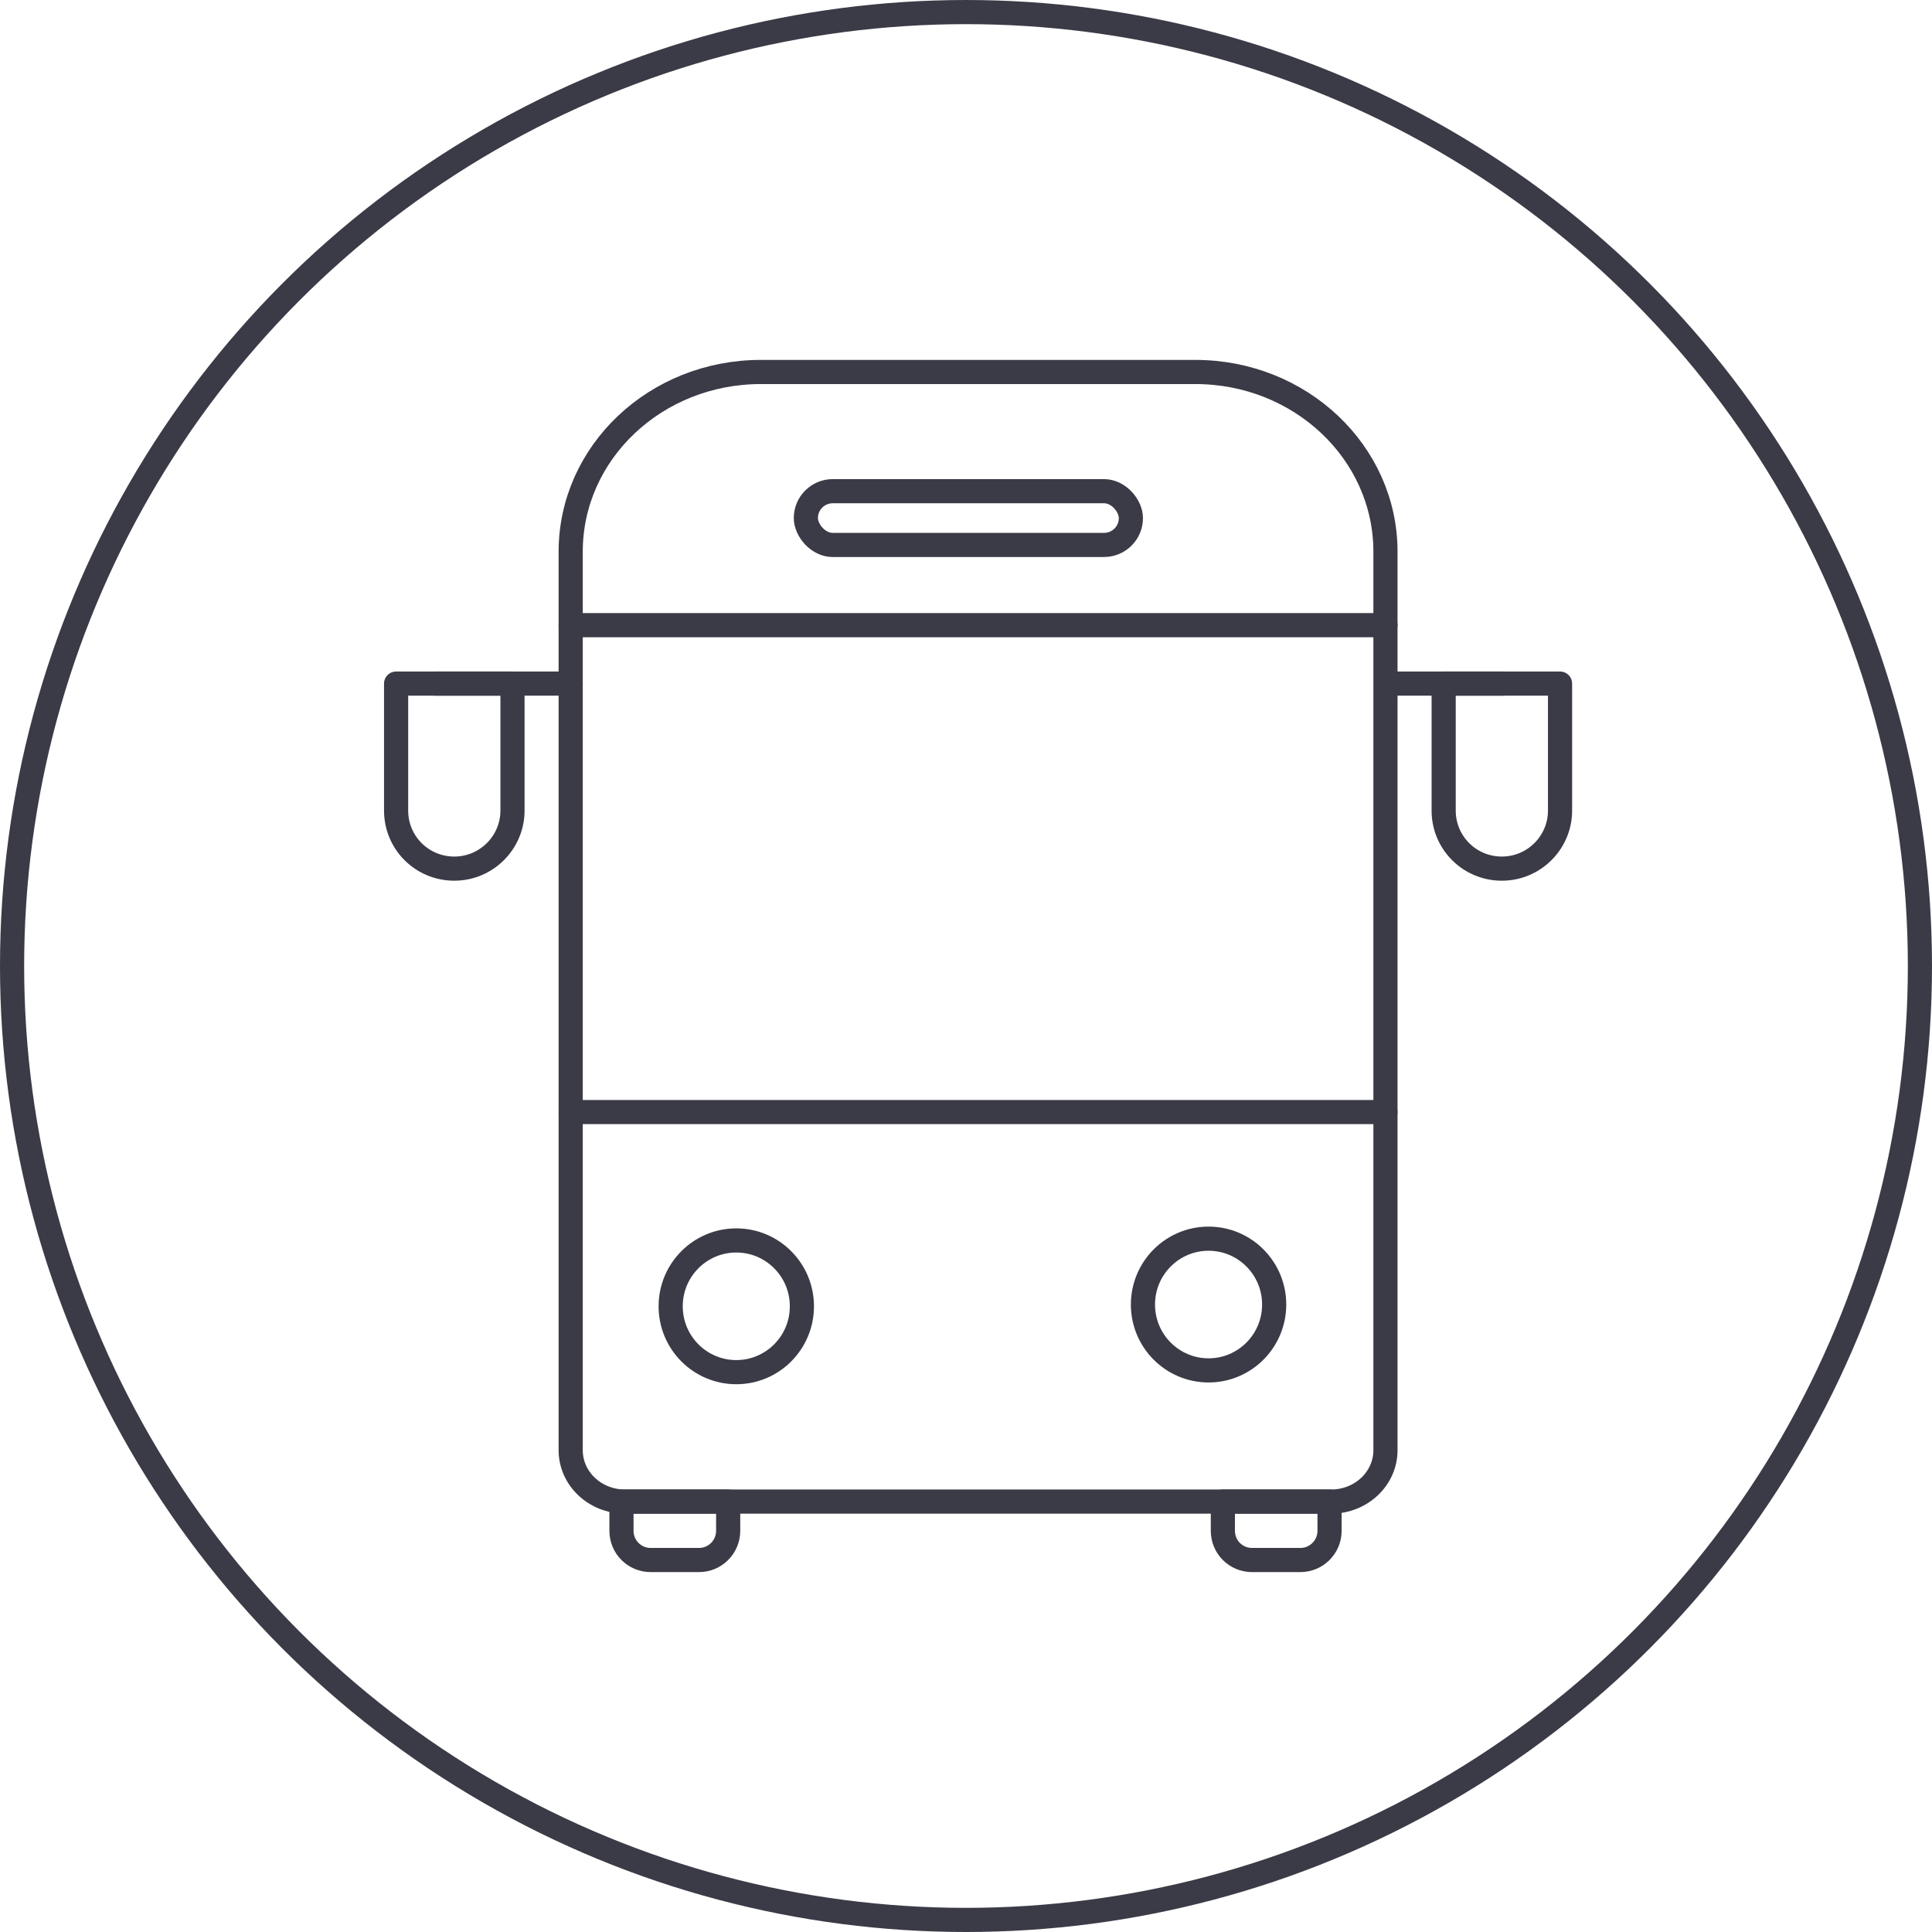 <?xml version="1.0" encoding="UTF-8"?>
<svg width="80px" height="80px" viewBox="0 0 80 80" version="1.1" xmlns="http://www.w3.org/2000/svg" xmlns:xlink="http://www.w3.org/1999/xlink">
    <!-- Generator: Sketch 64 (93537) - https://sketch.com -->
    <title>Icons / Illustrative / bus</title>
    <desc>Created with Sketch.</desc>
    <g id="Icons-/-Illustrative-/-bus" stroke="none" stroke-width="1" fill="none" fill-rule="evenodd">
        <g id="bus" stroke="#3B3B47">
            <g id="Icons-/-Illustrative-/-Illustrative-/-Oval">
                <circle id="Oval" cx="40" cy="40" r="39.5"></circle>
            </g>
            <g id="Group" transform="translate(16, 15)">
                <path d="M41.369,45.051 C41.369,46.225 40.361,47.177 39.12,47.177 L9.88,47.177 C8.637,47.177 7.631,46.225 7.631,45.051 L7.631,7.845 C7.631,3.733 11.153,0.403 15.503,0.403 L33.497,0.403 C37.844,0.403 41.369,3.733 41.369,7.845 L41.369,45.051 L41.369,45.051 Z" id="Stroke-1433" stroke-linecap="round" stroke-linejoin="round"></path>
                <ellipse id="Oval-12" cx="34.044" cy="39.018" rx="2.717" ry="2.727"></ellipse>
                <ellipse id="Oval-12-Copy" cx="14.488" cy="39.091" rx="2.717" ry="2.727"></ellipse>
                <path d="M14.152,48.387 C14.152,49.055 13.611,49.597 12.945,49.597 L10.942,49.597 C10.275,49.597 9.734,49.06 9.734,48.387 L9.734,47.177 L14.152,47.177 L14.152,48.387 Z" id="Stroke-1434" stroke-linecap="round" stroke-linejoin="round"></path>
                <path d="M39.054,48.387 C39.054,49.055 38.512,49.597 37.847,49.597 L35.843,49.597 C35.176,49.597 34.636,49.06 34.636,48.387 L34.636,47.177 L39.054,47.177 L39.054,48.387 Z" id="Stroke-1435" stroke-linecap="round" stroke-linejoin="round"></path>
                <path d="M7.631,10.887 L41.369,10.887 M41.369,31.048 L7.631,31.048" id="Shape" stroke-linecap="round" stroke-linejoin="round"></path>
                <rect id="Rectangle-14" x="17.369" y="5.339" width="13.459" height="2.226" rx="1.113"></rect>
                <path d="M0.402,18.565 C0.402,19.892 1.471,20.968 2.811,20.968 L2.811,20.968 C4.142,20.968 5.221,19.886 5.221,18.565 L5.221,13.306 L0.402,13.306 L0.402,18.565 Z" id="Stroke-1440" stroke-linecap="round" stroke-linejoin="round"></path>
                <path d="M43.779,18.565 C43.779,19.892 44.848,20.968 46.189,20.968 L46.189,20.968 C47.519,20.968 48.598,19.886 48.598,18.565 L48.598,13.306 L43.779,13.306 L43.779,18.565 Z" id="Stroke-1441" stroke-linecap="round" stroke-linejoin="round"></path>
                <line x1="2.008" y1="13.306" x2="7.631" y2="13.306" id="Stroke-1442" stroke-linecap="round" stroke-linejoin="round"></line>
                <line x1="41.427" y1="13.306" x2="46.247" y2="13.306" id="Stroke-1443" stroke-linecap="round" stroke-linejoin="round"></line>
            </g>
        </g>
    </g>
</svg>